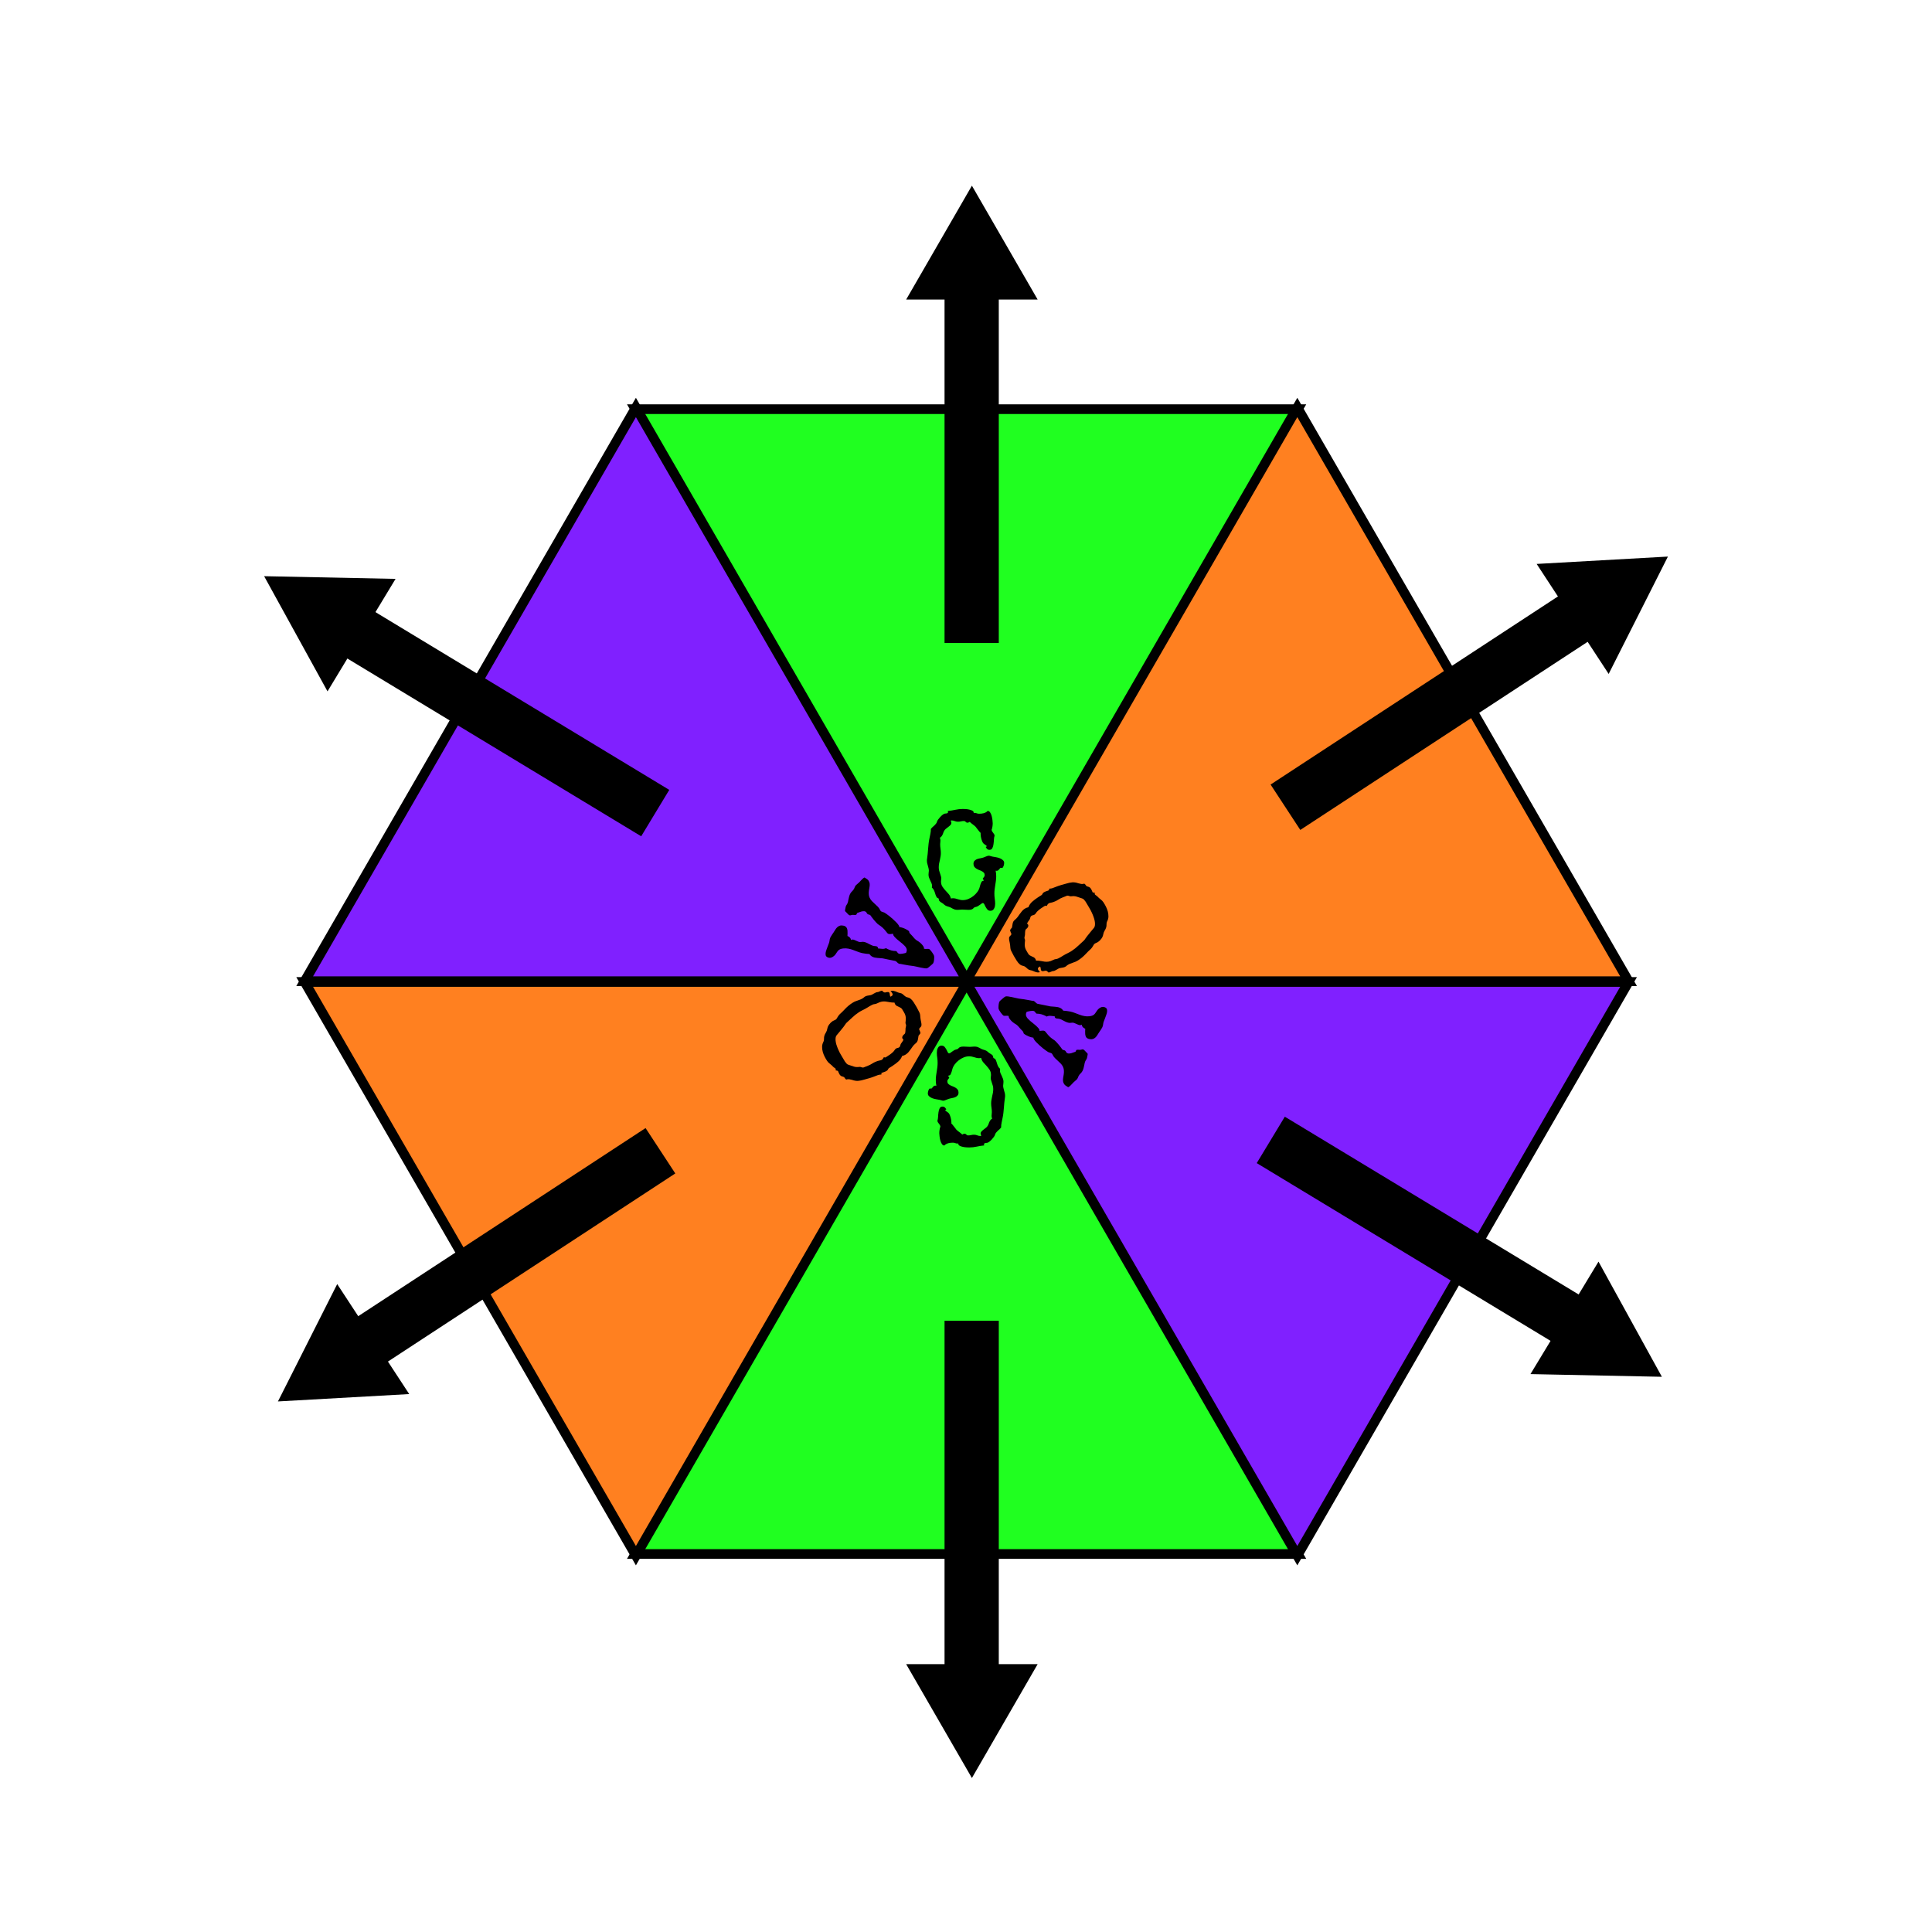 <?xml version="1.0" encoding="UTF-8" standalone="no"?>
<!-- Created with Inkscape (http://www.inkscape.org/) -->

<svg
   width="100mm"
   height="100mm"
   viewBox="0 0 100 100"
   version="1.1"
   id="svg5"
   sodipodi:docname="Diagram.svg"
   inkscape:version="1.1 (c68e22c387, 2021-05-23)"
   xmlns:inkscape="http://www.inkscape.org/namespaces/inkscape"
   xmlns:sodipodi="http://sodipodi.sourceforge.net/DTD/sodipodi-0.dtd"
   xmlns="http://www.w3.org/2000/svg"
   xmlns:svg="http://www.w3.org/2000/svg">
  <sodipodi:namedview
     id="namedview7"
     pagecolor="#505050"
     bordercolor="#eeeeee"
     borderopacity="1"
     inkscape:pageshadow="0"
     inkscape:pageopacity="0"
     inkscape:pagecheckerboard="0"
     inkscape:document-units="mm"
     showgrid="false"
     inkscape:zoom="2.1215982"
     inkscape:cx="216.11067"
     inkscape:cy="240.62049"
     inkscape:window-width="1920"
     inkscape:window-height="1027"
     inkscape:window-x="-8"
     inkscape:window-y="-8"
     inkscape:window-maximized="1"
     inkscape:current-layer="layer1" />
  <defs
     id="defs2">
    <marker
       style="overflow:visible;"
       id="Arrow2Send"
       refX="0.0"
       refY="0.0"
       orient="auto"
       inkscape:stockid="Arrow2Send"
       inkscape:isstock="true">
      <path
         transform="scale(0.3) rotate(180) translate(-2.3,0)"
         d="M 8.719,4.034 L -2.207,0.016 L 8.719,-4.002 C 6.973,-1.63 6.983,1.616 8.719,4.034 z "
         style="fill-rule:evenodd;fill:context-stroke;stroke-width:0.625;stroke-linejoin:round;"
         id="path1860" />
    </marker>
    <marker
       style="overflow:visible"
       id="Arrow1Sstart"
       refX="0.0"
       refY="0.0"
       orient="auto"
       inkscape:stockid="Arrow1Sstart"
       inkscape:isstock="true">
      <path
         transform="scale(0.2) translate(6,0)"
         style="fill-rule:evenodd;fill:context-stroke;stroke:context-stroke;stroke-width:1.0pt"
         d="M 0.0,0.0 L 5.0,-5.0 L -12.5,0.0 L 5.0,5.0 L 0.0,0.0 z "
         id="path1839" />
    </marker>
  </defs>
  <g
     inkscape:label="Layer 1"
     inkscape:groupmode="layer"
     id="layer1">
    <path
       id="path846"
       style="fill:#20ff20;stroke:#000000;stroke-width:1.89"
       inkscape:transform-center-y="4.9413903"
       transform="matrix(0.265,0,0,0.265,29.894,8.466)"
       d="M 75.99,160.027 11.294,47.97 l 129.392,-3e-6 z" />
    <path
       id="path1440"
       style="fill:#20ff20;stroke:#000000;stroke-width:1.89"
       inkscape:transform-center-y="-4.9413908"
       transform="matrix(0.265,0,0,-0.265,29.894,93.146)"
       d="M 75.99,160.027 11.294,47.97 l 129.392,-3e-6 z" />
    <path
       id="path1730"
       style="fill:#8020ff;stroke:#000000;stroke-width:1.89"
       inkscape:transform-center-y="4.9413903"
       transform="matrix(0.265,0,0,0.265,47.012,38.114)"
       d="M 75.99,160.027 11.294,47.97 l 129.392,-3e-6 z" />
    <path
       id="path1770"
       style="fill:#ff8020;stroke:#000000;stroke-width:1.89"
       inkscape:transform-center-y="-4.9413906"
       transform="matrix(0.265,0,0,-0.265,47.012,63.498)"
       d="M 75.99,160.027 11.294,47.97 l 129.392,-3e-6 z" />
    <path
       id="path1768"
       style="fill:#8020ff;stroke:#000000;stroke-width:1.89"
       inkscape:transform-center-y="-4.9413906"
       transform="matrix(0.265,0,0,-0.265,12.777,63.498)"
       d="M 75.99,160.027 11.294,47.97 l 129.392,-3e-6 z" />
    <path
       id="path1790"
       style="fill:#ff8020;stroke:#000000;stroke-width:1.89"
       inkscape:transform-center-y="4.9413906"
       transform="matrix(0.265,0,0,0.265,12.777,38.114)"
       d="M 75.99,160.027 11.294,47.97 l 129.392,-3e-6 z" />
    <g
       aria-label="G"
       id="text2690"
       style="font-size:7.397px;line-height:1.25;font-family:'Special Elite';-inkscape-font-specification:'Special Elite';stroke-width:0.185">
      <path
         d="m 51.974,44.68 q 0,0.022 -0.007,0.065 -0.007,0.04 -0.022,0.079 -0.014,0.04 -0.036,0.072 -0.022,0.029 -0.051,0.029 -0.014,0 -0.025,-0.004 -0.011,-0.004 -0.025,-0.004 -0.025,0 -0.047,0.025 -0.018,0.022 -0.043,0.054 -0.022,0.029 -0.054,0.054 -0.029,0.022 -0.076,0.022 -0.018,0 -0.054,-0.007 0.014,0.072 0.022,0.144 0.007,0.072 0.007,0.144 0,0.116 -0.014,0.228 -0.014,0.108 -0.033,0.22 -0.018,0.112 -0.033,0.224 -0.014,0.112 -0.014,0.224 0,0.134 0.018,0.264 0.022,0.13 0.022,0.264 0,0.058 -0.011,0.123 -0.011,0.061 -0.04,0.116 -0.025,0.054 -0.072,0.09 -0.047,0.036 -0.116,0.036 -0.101,0 -0.159,-0.061 -0.054,-0.065 -0.094,-0.137 -0.036,-0.076 -0.069,-0.137 -0.029,-0.065 -0.079,-0.065 -0.025,0 -0.065,0.029 -0.036,0.025 -0.083,0.061 -0.047,0.036 -0.105,0.069 -0.054,0.033 -0.112,0.043 -0.069,0.014 -0.094,0.04 -0.025,0.025 -0.051,0.051 -0.025,0.022 -0.076,0.04 -0.047,0.018 -0.166,0.018 -0.079,0 -0.159,-0.007 -0.076,-0.007 -0.155,-0.007 -0.058,0 -0.116,0.007 -0.054,0.007 -0.112,0.007 -0.09,0 -0.148,-0.014 -0.058,-0.018 -0.105,-0.043 -0.043,-0.025 -0.094,-0.051 -0.047,-0.029 -0.123,-0.051 -0.058,-0.018 -0.094,-0.029 -0.036,-0.014 -0.065,-0.029 -0.029,-0.018 -0.058,-0.04 -0.029,-0.025 -0.076,-0.065 -0.029,-0.022 -0.065,-0.043 -0.036,-0.022 -0.069,-0.043 -0.033,-0.025 -0.058,-0.054 -0.022,-0.029 -0.025,-0.072 -0.004,-0.033 -0.011,-0.047 -0.007,-0.014 -0.022,-0.022 -0.011,-0.007 -0.029,-0.011 -0.014,-0.007 -0.04,-0.022 -0.043,-0.065 -0.065,-0.134 -0.022,-0.069 -0.043,-0.134 -0.022,-0.069 -0.054,-0.13 -0.033,-0.065 -0.098,-0.119 0.011,-0.036 0.011,-0.079 0,-0.076 -0.029,-0.144 -0.029,-0.072 -0.065,-0.141 -0.033,-0.072 -0.061,-0.144 -0.029,-0.076 -0.029,-0.159 0,-0.051 0.007,-0.101 0.011,-0.051 0.011,-0.101 0,-0.069 -0.018,-0.134 -0.014,-0.065 -0.033,-0.126 -0.018,-0.065 -0.036,-0.13 -0.014,-0.065 -0.014,-0.134 0,-0.022 0,-0.043 0.004,-0.025 0.007,-0.047 0.022,-0.13 0.033,-0.264 0.011,-0.134 0.022,-0.264 0.011,-0.134 0.025,-0.264 0.014,-0.134 0.043,-0.264 0.029,-0.126 0.051,-0.249 0.025,-0.123 0.025,-0.249 0.029,-0.04 0.076,-0.083 0.051,-0.043 0.098,-0.087 0.051,-0.047 0.087,-0.094 0.04,-0.051 0.051,-0.098 0.011,-0.047 0.058,-0.116 0.051,-0.069 0.112,-0.137 0.065,-0.069 0.13,-0.119 0.069,-0.051 0.116,-0.058 0.022,-0.004 0.047,-0.004 0.029,0 0.051,-0.007 0.025,-0.007 0.043,-0.022 0.018,-0.014 0.018,-0.047 0,-0.025 -0.011,-0.054 0.195,-0.018 0.386,-0.061 0.191,-0.043 0.386,-0.043 0.043,0 0.137,0.004 0.094,0.004 0.188,0.025 0.098,0.018 0.17,0.058 0.072,0.036 0.072,0.101 v 0.018 q 0.011,-0.004 0.022,-0.004 0.014,0 0.025,0 0.058,0 0.112,0.022 0.054,0.022 0.112,0.022 0.058,0 0.119,-0.004 0.065,-0.007 0.126,-0.022 0.065,-0.018 0.116,-0.047 0.054,-0.029 0.09,-0.072 0.079,0 0.13,0.079 0.051,0.076 0.079,0.181 0.029,0.105 0.04,0.213 0.014,0.105 0.014,0.163 0,0.087 -0.014,0.173 -0.011,0.087 -0.043,0.17 0.007,0.047 0.029,0.083 0.025,0.036 0.051,0.072 0.029,0.033 0.051,0.072 0.022,0.036 0.022,0.083 -0.025,0.065 -0.033,0.188 -0.004,0.119 -0.022,0.242 -0.014,0.119 -0.061,0.209 -0.043,0.087 -0.148,0.087 -0.072,0 -0.123,-0.047 -0.051,-0.051 -0.076,-0.112 l 0.007,0.004 q 0.047,0 0.047,-0.043 0,-0.011 -0.025,-0.029 -0.022,-0.018 -0.051,-0.036 -0.029,-0.022 -0.058,-0.04 -0.029,-0.022 -0.043,-0.04 -0.029,-0.036 -0.054,-0.094 -0.025,-0.058 -0.043,-0.123 -0.018,-0.069 -0.029,-0.134 -0.011,-0.069 -0.011,-0.126 0,-0.018 0,-0.033 0,-0.014 0.004,-0.029 l -0.004,0.004 q -0.011,-0.004 -0.047,-0.047 -0.033,-0.043 -0.076,-0.094 -0.04,-0.054 -0.079,-0.101 -0.036,-0.051 -0.051,-0.069 -0.072,-0.072 -0.155,-0.13 -0.083,-0.058 -0.155,-0.13 -0.029,0.018 -0.061,0.033 -0.029,0.011 -0.061,0.011 -0.029,0 -0.047,-0.011 -0.018,-0.014 -0.036,-0.029 -0.018,-0.018 -0.04,-0.033 -0.022,-0.014 -0.058,-0.014 -0.079,0 -0.155,0.018 -0.072,0.018 -0.152,0.018 -0.083,0 -0.166,-0.033 -0.079,-0.033 -0.166,-0.033 -0.007,0 -0.022,0.004 -0.011,0.004 -0.018,0.007 0.004,0.033 0.018,0.061 0.014,0.029 0.014,0.061 0,0.051 -0.043,0.098 -0.04,0.047 -0.098,0.09 -0.054,0.043 -0.112,0.087 -0.054,0.04 -0.083,0.076 -0.04,0.051 -0.065,0.108 -0.022,0.058 -0.043,0.116 -0.022,0.054 -0.058,0.105 -0.033,0.051 -0.094,0.083 0.029,0.076 0.029,0.144 0,0.051 -0.007,0.098 -0.007,0.043 -0.007,0.094 0,0.116 0.018,0.231 0.018,0.112 0.018,0.228 0,0.094 -0.018,0.188 -0.014,0.09 -0.036,0.184 -0.022,0.09 -0.04,0.184 -0.014,0.09 -0.014,0.184 0,0.083 0.018,0.159 0.022,0.076 0.047,0.148 0.025,0.072 0.043,0.137 0.022,0.065 0.022,0.123 0,0.04 -0.007,0.079 -0.007,0.04 -0.007,0.079 0,0.155 0.069,0.264 0.069,0.105 0.155,0.199 0.09,0.094 0.173,0.191 0.083,0.094 0.112,0.228 0.054,-0.011 0.105,-0.011 0.065,0 0.13,0.014 0.065,0.014 0.126,0.036 0.061,0.018 0.126,0.033 0.065,0.014 0.13,0.014 0.137,0 0.278,-0.054 0.144,-0.058 0.264,-0.152 0.123,-0.094 0.213,-0.217 0.09,-0.123 0.123,-0.256 0.029,-0.13 0.083,-0.246 0.022,-0.043 0.043,-0.054 0.022,-0.011 0.04,-0.014 0.018,-0.004 0.029,-0.007 0.011,-0.004 0.011,-0.025 0,-0.022 -0.025,-0.04 -0.022,-0.018 -0.022,-0.047 0,-0.011 0.014,-0.025 0.014,-0.018 0.033,-0.04 0.022,-0.022 0.036,-0.051 0.014,-0.033 0.014,-0.069 0,-0.076 -0.043,-0.123 -0.043,-0.047 -0.108,-0.079 -0.065,-0.036 -0.141,-0.061 -0.072,-0.029 -0.137,-0.069 -0.065,-0.04 -0.108,-0.098 -0.043,-0.061 -0.043,-0.159 0,-0.079 0.04,-0.13 0.043,-0.054 0.105,-0.087 0.065,-0.033 0.137,-0.047 0.072,-0.018 0.137,-0.029 0.043,-0.007 0.094,-0.025 0.051,-0.022 0.101,-0.04 0.051,-0.022 0.094,-0.036 0.047,-0.018 0.083,-0.018 0.051,0 0.101,0.022 0.051,0.018 0.101,0.025 0.069,0.011 0.17,0.029 0.105,0.018 0.199,0.054 0.094,0.036 0.159,0.098 0.069,0.058 0.069,0.155 z"
         id="path15764" />
    </g>
    <g
       aria-label="G"
       transform="scale(-1)"
       id="text3170"
       style="font-size:7.397px;line-height:1.25;font-family:'Special Elite';-inkscape-font-specification:'Special Elite';stroke-width:0.185">
      <path
         d="m -48.026,-56.584 q 0,0.022 -0.007,0.065 -0.007,0.04 -0.022,0.079 -0.014,0.04 -0.036,0.072 -0.022,0.029 -0.051,0.029 -0.014,0 -0.025,-0.004 -0.011,-0.004 -0.025,-0.004 -0.025,0 -0.047,0.025 -0.018,0.022 -0.043,0.054 -0.022,0.029 -0.054,0.054 -0.029,0.022 -0.076,0.022 -0.018,0 -0.054,-0.007 0.014,0.072 0.022,0.144 0.007,0.072 0.007,0.144 0,0.116 -0.014,0.228 -0.014,0.108 -0.033,0.22 -0.018,0.112 -0.033,0.224 -0.014,0.112 -0.014,0.224 0,0.134 0.018,0.264 0.022,0.13 0.022,0.264 0,0.058 -0.011,0.123 -0.011,0.061 -0.04,0.116 -0.025,0.054 -0.072,0.09 -0.047,0.036 -0.116,0.036 -0.101,0 -0.159,-0.061 -0.054,-0.065 -0.094,-0.137 -0.036,-0.076 -0.069,-0.137 -0.029,-0.065 -0.079,-0.065 -0.025,0 -0.065,0.029 -0.036,0.025 -0.083,0.061 -0.047,0.036 -0.105,0.069 -0.054,0.033 -0.112,0.043 -0.069,0.014 -0.094,0.04 -0.025,0.025 -0.051,0.051 -0.025,0.022 -0.076,0.04 -0.047,0.018 -0.166,0.018 -0.079,0 -0.159,-0.007 -0.076,-0.007 -0.155,-0.007 -0.058,0 -0.116,0.007 -0.054,0.007 -0.112,0.007 -0.09,0 -0.148,-0.014 -0.058,-0.018 -0.105,-0.043 -0.043,-0.025 -0.094,-0.051 -0.047,-0.029 -0.123,-0.051 -0.058,-0.018 -0.094,-0.029 -0.036,-0.014 -0.065,-0.029 -0.029,-0.018 -0.058,-0.04 -0.029,-0.025 -0.076,-0.065 -0.029,-0.022 -0.065,-0.043 -0.036,-0.022 -0.069,-0.043 -0.033,-0.025 -0.058,-0.054 -0.022,-0.029 -0.025,-0.072 -0.004,-0.033 -0.011,-0.047 -0.007,-0.014 -0.022,-0.022 -0.011,-0.007 -0.029,-0.011 -0.014,-0.007 -0.04,-0.022 -0.043,-0.065 -0.065,-0.134 -0.022,-0.069 -0.043,-0.134 -0.022,-0.069 -0.054,-0.13 -0.033,-0.065 -0.098,-0.119 0.011,-0.036 0.011,-0.079 0,-0.076 -0.029,-0.144 -0.029,-0.072 -0.065,-0.141 -0.033,-0.072 -0.061,-0.144 -0.029,-0.076 -0.029,-0.159 0,-0.051 0.007,-0.101 0.011,-0.051 0.011,-0.101 0,-0.069 -0.018,-0.134 -0.014,-0.065 -0.033,-0.126 -0.018,-0.065 -0.036,-0.13 -0.014,-0.065 -0.014,-0.134 0,-0.022 0,-0.043 0.004,-0.025 0.007,-0.047 0.022,-0.13 0.033,-0.264 0.011,-0.134 0.022,-0.264 0.011,-0.134 0.025,-0.264 0.014,-0.134 0.043,-0.264 0.029,-0.126 0.051,-0.249 0.025,-0.123 0.025,-0.249 0.029,-0.04 0.076,-0.083 0.051,-0.043 0.098,-0.087 0.051,-0.047 0.087,-0.094 0.04,-0.051 0.051,-0.098 0.011,-0.047 0.058,-0.116 0.051,-0.069 0.112,-0.137 0.065,-0.069 0.13,-0.119 0.069,-0.051 0.116,-0.058 0.022,-0.004 0.047,-0.004 0.029,0 0.051,-0.007 0.025,-0.007 0.043,-0.022 0.018,-0.014 0.018,-0.047 0,-0.025 -0.011,-0.054 0.195,-0.018 0.386,-0.061 0.191,-0.043 0.386,-0.043 0.043,0 0.137,0.004 0.094,0.004 0.188,0.025 0.098,0.018 0.17,0.058 0.072,0.036 0.072,0.101 v 0.018 q 0.011,-0.004 0.022,-0.004 0.014,0 0.025,0 0.058,0 0.112,0.022 0.054,0.022 0.112,0.022 0.058,0 0.119,-0.004 0.065,-0.007 0.126,-0.022 0.065,-0.018 0.116,-0.047 0.054,-0.029 0.09,-0.072 0.079,0 0.13,0.079 0.051,0.076 0.079,0.181 0.029,0.105 0.04,0.213 0.014,0.105 0.014,0.163 0,0.087 -0.014,0.173 -0.011,0.087 -0.043,0.17 0.007,0.047 0.029,0.083 0.025,0.036 0.051,0.072 0.029,0.033 0.051,0.072 0.022,0.036 0.022,0.083 -0.025,0.065 -0.033,0.188 -0.004,0.119 -0.022,0.242 -0.014,0.119 -0.061,0.209 -0.043,0.087 -0.148,0.087 -0.072,0 -0.123,-0.047 -0.051,-0.051 -0.076,-0.112 l 0.007,0.004 q 0.047,0 0.047,-0.043 0,-0.011 -0.025,-0.029 -0.022,-0.018 -0.051,-0.036 -0.029,-0.022 -0.058,-0.04 -0.029,-0.022 -0.043,-0.04 -0.029,-0.036 -0.054,-0.094 -0.025,-0.058 -0.043,-0.123 -0.018,-0.069 -0.029,-0.134 -0.011,-0.069 -0.011,-0.126 0,-0.018 0,-0.033 0,-0.014 0.004,-0.029 l -0.004,0.004 q -0.011,-0.004 -0.047,-0.047 -0.033,-0.043 -0.076,-0.094 -0.04,-0.054 -0.079,-0.101 -0.036,-0.051 -0.051,-0.069 -0.072,-0.072 -0.155,-0.13 -0.083,-0.058 -0.155,-0.13 -0.029,0.018 -0.061,0.033 -0.029,0.011 -0.061,0.011 -0.029,0 -0.047,-0.011 -0.018,-0.014 -0.036,-0.029 -0.018,-0.018 -0.04,-0.033 -0.022,-0.014 -0.058,-0.014 -0.079,0 -0.155,0.018 -0.072,0.018 -0.152,0.018 -0.083,0 -0.166,-0.033 -0.079,-0.033 -0.166,-0.033 -0.007,0 -0.022,0.004 -0.011,0.004 -0.018,0.007 0.004,0.033 0.018,0.061 0.014,0.029 0.014,0.061 0,0.051 -0.043,0.098 -0.04,0.047 -0.098,0.09 -0.054,0.043 -0.112,0.087 -0.054,0.04 -0.083,0.076 -0.04,0.051 -0.065,0.108 -0.022,0.058 -0.043,0.116 -0.022,0.054 -0.058,0.105 -0.033,0.051 -0.094,0.083 0.029,0.076 0.029,0.144 0,0.051 -0.007,0.098 -0.007,0.043 -0.007,0.094 0,0.116 0.018,0.231 0.018,0.112 0.018,0.228 0,0.094 -0.018,0.188 -0.014,0.09 -0.036,0.184 -0.022,0.09 -0.04,0.184 -0.014,0.09 -0.014,0.184 0,0.083 0.018,0.159 0.022,0.076 0.047,0.148 0.025,0.072 0.043,0.137 0.022,0.065 0.022,0.123 0,0.04 -0.007,0.079 -0.007,0.04 -0.007,0.079 0,0.155 0.069,0.264 0.069,0.105 0.155,0.199 0.09,0.094 0.173,0.191 0.083,0.094 0.112,0.228 0.054,-0.011 0.105,-0.011 0.065,0 0.13,0.014 0.065,0.014 0.126,0.036 0.061,0.018 0.126,0.033 0.065,0.014 0.13,0.014 0.137,0 0.278,-0.054 0.144,-0.058 0.264,-0.152 0.123,-0.094 0.213,-0.217 0.09,-0.123 0.123,-0.256 0.029,-0.13 0.083,-0.246 0.022,-0.043 0.043,-0.054 0.022,-0.011 0.04,-0.014 0.018,-0.004 0.029,-0.007 0.011,-0.004 0.011,-0.025 0,-0.022 -0.025,-0.04 -0.022,-0.018 -0.022,-0.047 0,-0.011 0.014,-0.025 0.014,-0.018 0.033,-0.04 0.022,-0.022 0.036,-0.051 0.014,-0.033 0.014,-0.069 0,-0.076 -0.043,-0.123 -0.043,-0.047 -0.108,-0.079 -0.065,-0.036 -0.141,-0.061 -0.072,-0.029 -0.137,-0.069 -0.065,-0.04 -0.108,-0.098 -0.043,-0.061 -0.043,-0.159 0,-0.079 0.04,-0.13 0.043,-0.054 0.105,-0.087 0.065,-0.033 0.137,-0.047 0.072,-0.018 0.137,-0.029 0.043,-0.007 0.094,-0.025 0.051,-0.022 0.101,-0.04 0.051,-0.022 0.094,-0.036 0.047,-0.018 0.083,-0.018 0.051,0 0.101,0.022 0.051,0.018 0.101,0.025 0.069,0.011 0.17,0.029 0.105,0.018 0.199,0.054 0.094,0.036 0.159,0.098 0.069,0.058 0.069,0.155 z"
         id="path15761" />
    </g>
    <g
       id="text4186"
       style="font-size:10.583px;line-height:1.25;font-family:'Special Elite';-inkscape-font-specification:'Special Elite';stroke-width:0.265" />
    <g
       aria-label="V"
       transform="rotate(-62.646)"
       id="text5224"
       style="font-size:7.397px;line-height:1.25;font-family:'Special Elite';-inkscape-font-specification:'Special Elite';stroke-width:0.185">
      <path
         d="m -19.786,60.669 q 0,0.13 -0.043,0.206 -0.04,0.072 -0.108,0.119 -0.065,0.043 -0.152,0.072 -0.087,0.025 -0.177,0.058 -0.087,0.029 -0.173,0.079 -0.087,0.047 -0.155,0.134 -0.061,0.079 -0.094,0.177 -0.033,0.094 -0.058,0.195 -0.025,0.101 -0.058,0.202 -0.029,0.098 -0.094,0.184 -0.018,0.025 -0.033,0.051 -0.011,0.022 -0.011,0.054 0,0.043 0.011,0.087 0.011,0.04 0.011,0.079 0,0.036 -0.014,0.126 -0.011,0.087 -0.033,0.199 -0.022,0.108 -0.054,0.228 -0.029,0.119 -0.065,0.22 -0.033,0.101 -0.072,0.17 -0.036,0.069 -0.072,0.079 0.058,0.163 0.058,0.354 0,0.116 -0.011,0.159 -0.007,0.04 -0.025,0.054 -0.014,0.014 -0.036,0.029 -0.018,0.014 -0.036,0.072 -0.043,0.137 -0.101,0.271 -0.054,0.134 -0.054,0.278 0,0.036 -0.018,0.108 -0.014,0.069 -0.043,0.141 -0.029,0.072 -0.065,0.126 -0.036,0.054 -0.079,0.054 0.004,0.036 0.018,0.069 0.018,0.033 0.036,0.065 0.022,0.029 0.036,0.065 0.018,0.033 0.018,0.069 0,0.011 -0.022,0.065 -0.018,0.054 -0.051,0.119 -0.033,0.065 -0.072,0.126 -0.04,0.061 -0.083,0.087 -0.029,0.018 -0.072,0.036 -0.04,0.022 -0.083,0.036 -0.043,0.018 -0.09,0.029 -0.043,0.011 -0.079,0.011 -0.018,0 -0.076,-0.022 -0.054,-0.018 -0.119,-0.047 -0.061,-0.025 -0.119,-0.051 -0.054,-0.029 -0.065,-0.04 -0.029,-0.029 -0.061,-0.116 -0.029,-0.09 -0.061,-0.195 -0.029,-0.108 -0.054,-0.206 -0.025,-0.101 -0.043,-0.152 -0.047,-0.126 -0.09,-0.249 -0.043,-0.126 -0.079,-0.253 -0.018,-0.058 -0.033,-0.112 -0.014,-0.058 -0.04,-0.108 v -0.022 q 0,-0.054 0.018,-0.101 0.022,-0.051 0.022,-0.105 0,-0.036 -0.018,-0.079 -0.043,-0.137 -0.079,-0.275 -0.036,-0.137 -0.076,-0.275 -0.018,-0.065 -0.051,-0.134 -0.029,-0.069 -0.058,-0.137 -0.029,-0.072 -0.051,-0.141 -0.018,-0.072 -0.018,-0.137 0,-0.105 0.054,-0.191 -0.033,-0.087 -0.069,-0.17 -0.033,-0.087 -0.058,-0.177 -0.036,-0.134 -0.047,-0.26 -0.011,-0.126 -0.029,-0.249 -0.014,-0.123 -0.051,-0.242 -0.033,-0.123 -0.116,-0.246 -0.058,-0.083 -0.105,-0.119 -0.047,-0.04 -0.098,-0.054 -0.051,-0.018 -0.112,-0.022 -0.061,-0.004 -0.148,-0.018 -0.119,-0.022 -0.217,-0.098 -0.098,-0.076 -0.098,-0.209 0,-0.069 0.043,-0.112 0.047,-0.043 0.119,-0.069 0.072,-0.025 0.163,-0.036 0.09,-0.014 0.177,-0.022 0.087,-0.011 0.163,-0.018 0.076,-0.007 0.119,-0.025 0.054,-0.018 0.105,-0.033 0.054,-0.014 0.116,-0.014 0.076,0 0.148,0.011 0.072,0.011 0.148,0.018 0.087,0.007 0.166,0.014 0.083,0.007 0.152,0.033 0.072,0.025 0.126,0.079 0.054,0.051 0.083,0.148 0.018,0.054 0.018,0.101 0,0.076 -0.043,0.13 -0.04,0.051 -0.101,0.09 -0.058,0.036 -0.126,0.069 -0.069,0.029 -0.123,0.058 l 0.004,0.033 q 0,0.065 -0.022,0.126 -0.022,0.061 -0.083,0.098 0.061,0.04 0.076,0.105 0.014,0.061 0.014,0.134 0.004,0.072 0.011,0.148 0.007,0.072 0.054,0.13 0.061,0.076 0.076,0.159 0.018,0.083 0.018,0.173 v 0.134 q 0,0.061 0.004,0.123 0.007,0.058 0.029,0.116 0.011,0.033 0.025,0.065 0.014,0.029 0.014,0.065 0,0.033 -0.018,0.054 -0.018,0.022 -0.047,0.036 0.04,0.094 0.079,0.199 0.04,0.101 0.126,0.163 -0.004,0.018 -0.004,0.04 0,0.022 0,0.04 0,0.051 0.007,0.108 0.007,0.058 0.018,0.116 0.014,0.058 0.033,0.112 0.018,0.054 0.043,0.098 l 0.007,0.004 v 0.018 q 0,0.047 -0.029,0.087 -0.025,0.036 -0.025,0.083 0,0.036 0.022,0.083 0.025,0.043 0.058,0.09 0.033,0.043 0.069,0.087 0.036,0.04 0.058,0.065 h 0.022 q 0.079,0 0.134,-0.033 0.054,-0.036 0.087,-0.09 0.036,-0.054 0.054,-0.123 0.022,-0.069 0.04,-0.137 0.011,-0.036 0.029,-0.141 0.018,-0.105 0.047,-0.217 0.029,-0.112 0.065,-0.199 0.04,-0.09 0.083,-0.09 h 0.007 q -0.007,-0.033 -0.025,-0.061 -0.018,-0.029 -0.04,-0.058 -0.018,-0.033 -0.033,-0.061 -0.014,-0.029 -0.014,-0.061 0,-0.029 0.007,-0.054 0.011,-0.029 0.025,-0.054 0.043,-0.094 0.069,-0.159 0.029,-0.069 0.043,-0.13 0.018,-0.065 0.029,-0.134 0.011,-0.072 0.022,-0.173 0.004,-0.029 0.033,-0.108 0.029,-0.083 0.065,-0.17 0.04,-0.09 0.076,-0.166 0.036,-0.079 0.054,-0.105 v 0.004 q 0.004,-0.018 0.004,-0.029 0.004,-0.014 0.004,-0.033 0,-0.022 -0.011,-0.043 -0.007,-0.022 -0.007,-0.043 0,-0.051 0.033,-0.087 0.033,-0.04 0.033,-0.09 0,-0.051 -0.029,-0.098 -0.029,-0.051 -0.069,-0.094 -0.04,-0.043 -0.087,-0.083 -0.043,-0.04 -0.076,-0.072 h -0.105 q -0.04,-0.047 -0.061,-0.101 -0.018,-0.058 -0.058,-0.105 -0.022,-0.022 -0.043,-0.047 -0.022,-0.025 -0.022,-0.058 0,-0.04 0.018,-0.09 0.022,-0.051 0.033,-0.09 0.014,-0.061 0.025,-0.087 0.014,-0.029 0.033,-0.04 0.022,-0.014 0.051,-0.018 0.033,-0.007 0.087,-0.025 0.058,-0.022 0.116,-0.022 0.033,0 0.061,0.004 0.033,0.004 0.061,0.004 0.04,0 0.098,-0.014 0.058,-0.018 0.123,-0.036 0.069,-0.022 0.144,-0.036 0.076,-0.018 0.152,-0.018 0.087,0 0.166,0.029 0.079,0.029 0.166,0.029 0.029,0 0.058,-0.004 0.033,-0.004 0.061,-0.004 0.051,0 0.094,0.014 0.047,0.014 0.09,0.036 0.054,0.025 0.112,0.043 0.058,0.014 0.116,0.033 0.061,0.014 0.119,0.036 0.058,0.022 0.108,0.054 v 0.061 z"
         id="path15757" />
    </g>
    <g
       aria-label="V"
       transform="rotate(117.354)"
       id="text6326"
       style="font-size:7.397px;line-height:1.25;font-family:'Special Elite';-inkscape-font-specification:'Special Elite';stroke-width:0.185">
      <path
         d="m 24.571,-74.908 q 0,0.13 -0.043,0.206 -0.04,0.072 -0.108,0.119 -0.065,0.043 -0.152,0.072 -0.087,0.025 -0.177,0.058 -0.087,0.029 -0.173,0.079 -0.087,0.047 -0.155,0.134 -0.061,0.079 -0.094,0.177 -0.033,0.094 -0.058,0.195 -0.025,0.101 -0.058,0.202 -0.029,0.098 -0.094,0.184 -0.018,0.025 -0.033,0.051 -0.011,0.022 -0.011,0.054 0,0.043 0.011,0.087 0.011,0.04 0.011,0.079 0,0.036 -0.014,0.126 -0.011,0.087 -0.033,0.199 -0.022,0.108 -0.054,0.228 -0.029,0.119 -0.065,0.22 -0.033,0.101 -0.072,0.17 -0.036,0.069 -0.072,0.079 0.058,0.163 0.058,0.354 0,0.116 -0.011,0.159 -0.007,0.04 -0.025,0.054 -0.014,0.014 -0.036,0.029 -0.018,0.014 -0.036,0.072 -0.043,0.137 -0.101,0.271 -0.054,0.134 -0.054,0.278 0,0.036 -0.018,0.108 -0.014,0.069 -0.043,0.141 -0.029,0.072 -0.065,0.126 -0.036,0.054 -0.079,0.054 0.004,0.036 0.018,0.069 0.018,0.033 0.036,0.065 0.022,0.029 0.036,0.065 0.018,0.033 0.018,0.069 0,0.011 -0.022,0.065 -0.018,0.054 -0.051,0.119 -0.033,0.065 -0.072,0.126 -0.04,0.061 -0.083,0.087 -0.029,0.018 -0.072,0.036 -0.04,0.022 -0.083,0.036 -0.043,0.018 -0.09,0.029 -0.043,0.011 -0.079,0.011 -0.018,0 -0.076,-0.022 -0.054,-0.018 -0.119,-0.047 -0.061,-0.025 -0.119,-0.051 -0.054,-0.029 -0.065,-0.04 -0.029,-0.029 -0.061,-0.116 -0.029,-0.09 -0.061,-0.195 -0.029,-0.108 -0.054,-0.206 -0.025,-0.101 -0.043,-0.152 -0.047,-0.126 -0.09,-0.249 -0.043,-0.126 -0.079,-0.253 -0.018,-0.058 -0.033,-0.112 -0.014,-0.058 -0.04,-0.108 v -0.022 q 0,-0.054 0.018,-0.101 0.022,-0.051 0.022,-0.105 0,-0.036 -0.018,-0.079 -0.043,-0.137 -0.079,-0.275 -0.036,-0.137 -0.076,-0.275 -0.018,-0.065 -0.051,-0.134 -0.029,-0.069 -0.058,-0.137 -0.029,-0.072 -0.051,-0.141 -0.018,-0.072 -0.018,-0.137 0,-0.105 0.054,-0.191 -0.033,-0.087 -0.069,-0.17 -0.033,-0.087 -0.058,-0.177 -0.036,-0.134 -0.047,-0.26 -0.011,-0.126 -0.029,-0.249 -0.014,-0.123 -0.051,-0.242 -0.033,-0.123 -0.116,-0.246 -0.058,-0.083 -0.105,-0.119 -0.047,-0.04 -0.098,-0.054 -0.051,-0.018 -0.112,-0.022 -0.061,-0.004 -0.148,-0.018 -0.119,-0.022 -0.217,-0.098 -0.098,-0.076 -0.098,-0.209 0,-0.069 0.043,-0.112 0.047,-0.043 0.119,-0.069 0.072,-0.025 0.163,-0.036 0.09,-0.014 0.177,-0.022 0.087,-0.011 0.163,-0.018 0.076,-0.007 0.119,-0.025 0.054,-0.018 0.105,-0.033 0.054,-0.014 0.116,-0.014 0.076,0 0.148,0.011 0.072,0.011 0.148,0.018 0.087,0.007 0.166,0.014 0.083,0.007 0.152,0.033 0.072,0.025 0.126,0.079 0.054,0.051 0.083,0.148 0.018,0.054 0.018,0.101 0,0.076 -0.043,0.13 -0.04,0.051 -0.101,0.09 -0.058,0.036 -0.126,0.069 -0.069,0.029 -0.123,0.058 l 0.004,0.033 q 0,0.065 -0.022,0.126 -0.022,0.061 -0.083,0.098 0.061,0.04 0.076,0.105 0.014,0.061 0.014,0.134 0.004,0.072 0.011,0.148 0.007,0.072 0.054,0.13 0.061,0.076 0.076,0.159 0.018,0.083 0.018,0.173 v 0.134 q 0,0.061 0.004,0.123 0.007,0.058 0.029,0.116 0.011,0.033 0.025,0.065 0.014,0.029 0.014,0.065 0,0.033 -0.018,0.054 -0.018,0.022 -0.047,0.036 0.04,0.094 0.079,0.199 0.04,0.101 0.126,0.163 -0.004,0.018 -0.004,0.04 0,0.022 0,0.04 0,0.051 0.007,0.108 0.007,0.058 0.018,0.116 0.014,0.058 0.033,0.112 0.018,0.054 0.043,0.098 l 0.007,0.004 v 0.018 q 0,0.047 -0.029,0.087 -0.025,0.036 -0.025,0.083 0,0.036 0.022,0.083 0.025,0.043 0.058,0.09 0.033,0.043 0.069,0.087 0.036,0.04 0.058,0.065 h 0.022 q 0.079,0 0.134,-0.033 0.054,-0.036 0.087,-0.09 0.036,-0.054 0.054,-0.123 0.022,-0.069 0.04,-0.137 0.011,-0.036 0.029,-0.141 0.018,-0.105 0.047,-0.217 0.029,-0.112 0.065,-0.199 0.04,-0.09 0.083,-0.09 h 0.007 q -0.007,-0.033 -0.025,-0.061 -0.018,-0.029 -0.04,-0.058 -0.018,-0.033 -0.033,-0.061 -0.014,-0.029 -0.014,-0.061 0,-0.029 0.007,-0.054 0.011,-0.029 0.025,-0.054 0.043,-0.094 0.069,-0.159 0.029,-0.069 0.043,-0.13 0.018,-0.065 0.029,-0.134 0.011,-0.072 0.022,-0.173 0.004,-0.029 0.033,-0.108 0.029,-0.083 0.065,-0.17 0.04,-0.09 0.076,-0.166 0.036,-0.079 0.054,-0.105 v 0.004 q 0.004,-0.018 0.004,-0.029 0.004,-0.014 0.004,-0.033 0,-0.022 -0.011,-0.043 -0.007,-0.022 -0.007,-0.043 0,-0.051 0.033,-0.087 0.033,-0.04 0.033,-0.09 0,-0.051 -0.029,-0.098 -0.029,-0.051 -0.069,-0.094 -0.04,-0.043 -0.087,-0.083 -0.043,-0.04 -0.076,-0.072 h -0.105 q -0.04,-0.047 -0.061,-0.101 -0.018,-0.058 -0.058,-0.105 -0.022,-0.022 -0.043,-0.047 -0.022,-0.025 -0.022,-0.058 0,-0.04 0.018,-0.09 0.022,-0.051 0.033,-0.09 0.014,-0.061 0.025,-0.087 0.014,-0.029 0.033,-0.04 0.022,-0.014 0.051,-0.018 0.033,-0.007 0.087,-0.025 0.058,-0.022 0.116,-0.022 0.033,0 0.061,0.004 0.033,0.004 0.061,0.004 0.04,0 0.098,-0.014 0.058,-0.018 0.123,-0.036 0.069,-0.022 0.144,-0.036 0.076,-0.018 0.152,-0.018 0.087,0 0.166,0.029 0.079,0.029 0.166,0.029 0.029,0 0.058,-0.004 0.033,-0.004 0.061,-0.004 0.051,0 0.094,0.014 0.047,0.014 0.09,0.036 0.054,0.025 0.112,0.043 0.058,0.014 0.116,0.033 0.061,0.014 0.119,0.036 0.058,0.022 0.108,0.054 v 0.061 z"
         id="path15754" />
    </g>
    <g
       aria-label="O"
       transform="rotate(56.69)"
       id="text6330"
       style="font-size:7.397px;line-height:1.25;font-family:'Special Elite';-inkscape-font-specification:'Special Elite';stroke-width:0.185">
      <path
         d="m 72.184,-19.322 q 0,0.076 -0.014,0.148 -0.014,0.069 -0.033,0.141 -0.018,0.069 -0.033,0.141 -0.014,0.072 -0.014,0.144 0,0.029 0.004,0.058 0.007,0.025 0.007,0.054 0,0.072 -0.025,0.137 -0.022,0.065 -0.054,0.126 -0.029,0.054 -0.036,0.112 -0.004,0.058 -0.007,0.116 0,0.058 -0.011,0.116 -0.011,0.058 -0.043,0.108 -0.007,0.036 -0.022,0.108 -0.011,0.069 -0.029,0.098 -0.004,0.007 -0.022,0.011 -0.018,0.004 -0.04,0.007 -0.022,0.004 -0.047,0.014 -0.025,0.011 -0.043,0.033 -0.018,0.018 -0.029,0.051 -0.011,0.033 -0.025,0.065 -0.014,0.033 -0.036,0.058 -0.018,0.022 -0.051,0.022 -0.033,0 -0.058,-0.011 -0.025,-0.014 -0.051,-0.025 -0.025,-0.014 -0.051,-0.022 -0.025,-0.007 -0.061,0.004 0.011,0.007 0.007,0.036 -0.004,0.025 0,0.054 0.007,0.029 0.033,0.054 0.025,0.025 0.09,0.025 0.033,0 0.061,-0.004 0.033,-0.004 0.065,-0.011 -0.029,0.079 -0.069,0.126 -0.04,0.043 -0.09,0.079 -0.047,0.033 -0.101,0.069 -0.051,0.033 -0.101,0.087 -0.061,0.061 -0.119,0.076 -0.054,0.014 -0.13,0.036 -0.087,0.025 -0.123,0.061 -0.036,0.036 -0.079,0.069 -0.043,0.033 -0.119,0.054 -0.072,0.025 -0.231,0.025 -0.144,0 -0.289,-0.011 -0.141,-0.011 -0.282,-0.029 -0.065,-0.007 -0.108,-0.025 -0.04,-0.014 -0.076,-0.036 -0.036,-0.018 -0.072,-0.04 -0.036,-0.022 -0.09,-0.043 -0.029,-0.011 -0.069,-0.029 -0.04,-0.014 -0.083,-0.033 -0.043,-0.018 -0.079,-0.036 -0.036,-0.022 -0.058,-0.04 -0.025,-0.022 -0.036,-0.047 -0.007,-0.029 -0.014,-0.058 -0.007,-0.033 -0.018,-0.058 -0.007,-0.029 -0.033,-0.047 -0.054,-0.007 -0.105,-0.018 -0.051,-0.014 -0.101,-0.033 -0.014,-0.04 -0.029,-0.076 -0.011,-0.04 -0.025,-0.079 -0.047,-0.051 -0.09,-0.083 -0.043,-0.036 -0.076,-0.072 -0.033,-0.036 -0.058,-0.083 -0.022,-0.051 -0.029,-0.13 -0.011,-0.094 -0.043,-0.181 -0.033,-0.09 -0.069,-0.177 -0.033,-0.087 -0.061,-0.177 -0.025,-0.09 -0.025,-0.184 0,-0.098 0.04,-0.199 -0.105,-0.148 -0.13,-0.321 -0.025,-0.177 -0.025,-0.354 0,-0.058 0,-0.112 0.004,-0.058 0.004,-0.112 0,-0.061 -0.029,-0.094 -0.025,-0.036 -0.025,-0.087 0,-0.079 0.022,-0.155 0.025,-0.076 0.033,-0.155 -0.047,-0.007 -0.061,-0.036 l 0.007,-0.014 q 0.025,-0.043 0.04,-0.079 0.018,-0.036 0.025,-0.069 0.007,-0.033 0.014,-0.069 0.007,-0.036 0.018,-0.083 0.029,-0.148 0.072,-0.289 0.047,-0.141 0.09,-0.285 0.047,-0.166 0.116,-0.293 0.069,-0.126 0.213,-0.235 0.061,-0.051 0.112,-0.108 0.051,-0.058 0.072,-0.137 0.018,-0.014 0.04,-0.018 0.022,-0.004 0.043,-0.004 h 0.029 q 0.025,0 0.047,-0.004 0.025,-0.007 0.047,-0.025 0.054,-0.051 0.094,-0.072 0.043,-0.022 0.116,-0.022 0.051,0 0.098,0.011 0.047,0.007 0.098,0.018 0.018,-0.018 0.051,-0.047 0.036,-0.033 0.061,-0.043 v 0.011 q 0,0.014 0.004,0.029 0.007,0.011 0.025,0.011 0.047,0 0.09,-0.022 0.043,-0.022 0.09,-0.029 0.105,-0.018 0.209,-0.054 0.105,-0.04 0.213,-0.04 0.116,0 0.246,0.014 0.134,0.014 0.26,0.054 0.126,0.04 0.235,0.112 0.108,0.069 0.173,0.181 0.029,0.051 0.058,0.079 0.029,0.025 0.058,0.047 0.029,0.018 0.058,0.04 0.029,0.018 0.061,0.054 0.069,0.079 0.108,0.173 0.043,0.09 0.119,0.163 0.094,0.087 0.137,0.209 0.047,0.123 0.047,0.249 0,0.04 -0.011,0.079 -0.011,0.04 -0.011,0.083 0,0.036 0.014,0.076 0.018,0.04 0.04,0.083 0.022,0.043 0.04,0.09 0.018,0.047 0.025,0.09 0.011,0.098 0.033,0.191 0.022,0.09 0.043,0.188 0.029,0.123 0.043,0.249 0.014,0.126 0.011,0.253 z m -0.589,-0.025 q 0,-0.202 -0.036,-0.401 -0.033,-0.199 -0.065,-0.397 -0.014,-0.072 -0.047,-0.137 -0.029,-0.065 -0.051,-0.134 -0.043,-0.13 -0.083,-0.26 -0.04,-0.13 -0.079,-0.26 -0.025,-0.079 -0.101,-0.137 -0.076,-0.061 -0.177,-0.101 -0.101,-0.043 -0.22,-0.069 -0.116,-0.029 -0.224,-0.043 -0.108,-0.018 -0.202,-0.022 -0.09,-0.007 -0.137,-0.007 l 0.047,-0.004 -0.04,0.004 q -0.079,0 -0.159,-0.007 -0.076,-0.007 -0.155,-0.007 -0.065,0 -0.13,0.011 -0.061,0.007 -0.112,0.047 -0.119,0.094 -0.224,0.177 -0.105,0.079 -0.173,0.22 -0.022,0.047 -0.047,0.069 -0.025,0.018 -0.051,0.04 -0.022,0.018 -0.04,0.043 -0.018,0.025 -0.025,0.083 -0.018,0.105 -0.043,0.209 -0.022,0.101 -0.022,0.206 0,0.112 -0.022,0.224 -0.018,0.108 -0.061,0.213 -0.011,0.029 -0.022,0.054 -0.007,0.025 -0.007,0.054 0,0.054 0.025,0.094 0.025,0.036 0.025,0.065 0,0.014 -0.011,0.018 -0.007,0 -0.018,0.007 -0.007,0.004 -0.018,0.022 -0.007,0.018 -0.007,0.065 0,0.105 0,0.213 0.004,0.108 0.022,0.213 0.011,0.061 0.036,0.119 0.029,0.054 0.029,0.116 0,0.04 -0.018,0.079 -0.018,0.04 -0.018,0.083 0,0.051 0.029,0.083 0.029,0.029 0.058,0.069 0.022,0.029 0.036,0.076 0.018,0.043 0.033,0.083 0.018,0.04 0.033,0.069 0.014,0.029 0.033,0.029 0.014,0 0.025,-0.004 0.011,-0.007 0.025,-0.007 0.072,0 0.108,0.065 0.04,0.061 0.04,0.123 0,0.051 0.029,0.087 0.029,0.033 0.069,0.061 0.04,0.029 0.079,0.058 0.043,0.025 0.072,0.058 0.047,0.054 0.072,0.072 0.029,0.018 0.051,0.025 0.022,0.004 0.04,0.007 0.022,0.004 0.054,0.025 0.04,0.029 0.079,0.065 0.043,0.033 0.083,0.061 0.112,0.079 0.249,0.098 0.141,0.014 0.275,0.014 0.054,0 0.101,-0.025 0.047,-0.025 0.094,-0.054 0.047,-0.033 0.094,-0.058 0.051,-0.025 0.108,-0.025 0.047,0 0.098,0.022 0.083,-0.126 0.159,-0.202 0.076,-0.076 0.137,-0.148 0.061,-0.072 0.105,-0.166 0.043,-0.094 0.061,-0.256 0.007,-0.069 0.036,-0.126 0.033,-0.061 0.04,-0.126 0.018,-0.144 0.018,-0.289 0.004,-0.144 0.025,-0.289 0.007,-0.058 0.011,-0.116 0.004,-0.058 0.004,-0.119 z"
         id="path15751" />
    </g>
    <g
       aria-label="O"
       transform="rotate(-123.31)"
       id="text8230"
       style="font-size:7.397px;line-height:1.25;font-family:'Special Elite';-inkscape-font-specification:'Special Elite';stroke-width:0.185">
      <path
         d="m -67.612,8.382 q 0,0.076 -0.014,0.148 -0.014,0.069 -0.033,0.141 -0.018,0.069 -0.033,0.141 -0.014,0.072 -0.014,0.144 0,0.029 0.004,0.058 0.007,0.025 0.007,0.054 0,0.072 -0.025,0.137 -0.022,0.065 -0.054,0.126 -0.029,0.054 -0.036,0.112 -0.004,0.058 -0.007,0.116 0,0.058 -0.011,0.116 -0.011,0.058 -0.043,0.108 -0.007,0.036 -0.022,0.108 -0.011,0.069 -0.029,0.098 -0.004,0.007 -0.022,0.011 -0.018,0.004 -0.04,0.007 -0.022,0.004 -0.047,0.014 -0.025,0.011 -0.043,0.033 -0.018,0.018 -0.029,0.051 -0.011,0.033 -0.025,0.065 -0.014,0.033 -0.036,0.058 -0.018,0.022 -0.051,0.022 -0.033,0 -0.058,-0.011 -0.025,-0.014 -0.051,-0.025 -0.025,-0.014 -0.051,-0.022 -0.025,-0.007 -0.061,0.004 0.011,0.007 0.007,0.036 -0.004,0.025 0,0.054 0.007,0.029 0.033,0.054 0.025,0.025 0.09,0.025 0.033,0 0.061,-0.004 0.033,-0.004 0.065,-0.011 -0.029,0.079 -0.069,0.126 -0.04,0.043 -0.09,0.079 -0.047,0.033 -0.101,0.069 -0.051,0.033 -0.101,0.087 -0.061,0.061 -0.119,0.076 -0.054,0.014 -0.13,0.036 -0.087,0.025 -0.123,0.061 -0.036,0.036 -0.079,0.069 -0.043,0.033 -0.119,0.054 -0.072,0.025 -0.231,0.025 -0.144,0 -0.289,-0.011 -0.141,-0.011 -0.282,-0.029 -0.065,-0.007 -0.108,-0.025 -0.04,-0.014 -0.076,-0.036 -0.036,-0.018 -0.072,-0.04 -0.036,-0.022 -0.09,-0.043 -0.029,-0.011 -0.069,-0.029 -0.04,-0.014 -0.083,-0.033 -0.043,-0.018 -0.079,-0.036 -0.036,-0.022 -0.058,-0.04 -0.025,-0.022 -0.036,-0.047 -0.007,-0.029 -0.014,-0.058 -0.007,-0.033 -0.018,-0.058 -0.007,-0.029 -0.033,-0.047 -0.054,-0.007 -0.105,-0.018 -0.051,-0.014 -0.101,-0.033 -0.014,-0.04 -0.029,-0.076 -0.011,-0.04 -0.025,-0.079 -0.047,-0.051 -0.09,-0.083 -0.043,-0.036 -0.076,-0.072 -0.033,-0.036 -0.058,-0.083 -0.022,-0.051 -0.029,-0.13 -0.011,-0.094 -0.043,-0.181 -0.033,-0.09 -0.069,-0.177 -0.033,-0.087 -0.061,-0.177 -0.025,-0.09 -0.025,-0.184 0,-0.098 0.04,-0.199 -0.105,-0.148 -0.13,-0.321 -0.025,-0.177 -0.025,-0.354 0,-0.058 0,-0.112 0.004,-0.058 0.004,-0.112 0,-0.061 -0.029,-0.094 -0.025,-0.036 -0.025,-0.087 0,-0.079 0.022,-0.155 0.025,-0.076 0.033,-0.155 -0.047,-0.007 -0.061,-0.036 l 0.007,-0.014 q 0.025,-0.043 0.04,-0.079 0.018,-0.036 0.025,-0.069 0.007,-0.033 0.014,-0.069 0.007,-0.036 0.018,-0.083 0.029,-0.148 0.072,-0.289 0.047,-0.141 0.09,-0.285 0.047,-0.166 0.116,-0.293 0.069,-0.126 0.213,-0.235 0.061,-0.051 0.112,-0.108 0.051,-0.058 0.072,-0.137 0.018,-0.014 0.04,-0.018 0.022,-0.004 0.043,-0.004 h 0.029 q 0.025,0 0.047,-0.004 0.025,-0.007 0.047,-0.025 0.054,-0.051 0.094,-0.072 0.043,-0.022 0.116,-0.022 0.051,0 0.098,0.011 0.047,0.007 0.098,0.018 0.018,-0.018 0.051,-0.047 0.036,-0.033 0.061,-0.043 v 0.011 q 0,0.014 0.004,0.029 0.007,0.011 0.025,0.011 0.047,0 0.09,-0.022 0.043,-0.022 0.09,-0.029 0.105,-0.018 0.209,-0.054 0.105,-0.04 0.213,-0.04 0.116,0 0.246,0.014 0.134,0.014 0.26,0.054 0.126,0.04 0.235,0.112 0.108,0.069 0.173,0.181 0.029,0.051 0.058,0.079 0.029,0.025 0.058,0.047 0.029,0.018 0.058,0.04 0.029,0.018 0.061,0.054 0.069,0.079 0.108,0.173 0.043,0.09 0.119,0.163 0.094,0.087 0.137,0.209 0.047,0.123 0.047,0.249 0,0.04 -0.011,0.079 -0.011,0.04 -0.011,0.083 0,0.036 0.014,0.076 0.018,0.04 0.04,0.083 0.022,0.043 0.04,0.09 0.018,0.047 0.025,0.09 0.011,0.098 0.033,0.191 0.022,0.09 0.043,0.188 0.029,0.123 0.043,0.249 0.014,0.126 0.011,0.253 z m -0.589,-0.025 q 0,-0.202 -0.036,-0.401 -0.033,-0.199 -0.065,-0.397 -0.014,-0.072 -0.047,-0.137 -0.029,-0.065 -0.051,-0.134 -0.043,-0.13 -0.083,-0.26 -0.04,-0.13 -0.079,-0.26 -0.025,-0.079 -0.101,-0.137 -0.076,-0.061 -0.177,-0.101 -0.101,-0.043 -0.22,-0.069 -0.116,-0.029 -0.224,-0.043 -0.108,-0.018 -0.202,-0.022 -0.09,-0.007 -0.137,-0.007 l 0.047,-0.004 -0.04,0.004 q -0.079,0 -0.159,-0.007 -0.076,-0.007 -0.155,-0.007 -0.065,0 -0.13,0.011 -0.061,0.007 -0.112,0.047 -0.119,0.094 -0.224,0.177 -0.105,0.079 -0.173,0.22 -0.022,0.047 -0.047,0.069 -0.025,0.018 -0.051,0.04 -0.022,0.018 -0.04,0.043 -0.018,0.025 -0.025,0.083 -0.018,0.105 -0.043,0.209 -0.022,0.101 -0.022,0.206 0,0.112 -0.022,0.224 -0.018,0.108 -0.061,0.213 -0.011,0.029 -0.022,0.054 -0.007,0.025 -0.007,0.054 0,0.054 0.025,0.094 0.025,0.036 0.025,0.065 0,0.014 -0.011,0.018 -0.007,0 -0.018,0.007 -0.007,0.004 -0.018,0.022 -0.007,0.018 -0.007,0.065 0,0.105 0,0.213 0.004,0.108 0.022,0.213 0.011,0.061 0.036,0.119 0.029,0.054 0.029,0.116 0,0.04 -0.018,0.079 -0.018,0.04 -0.018,0.083 0,0.051 0.029,0.083 0.029,0.029 0.058,0.069 0.022,0.029 0.036,0.076 0.018,0.043 0.033,0.083 0.018,0.04 0.033,0.069 0.014,0.029 0.033,0.029 0.014,0 0.025,-0.004 0.011,-0.007 0.025,-0.007 0.072,0 0.108,0.065 0.04,0.061 0.04,0.123 0,0.051 0.029,0.087 0.029,0.033 0.069,0.061 0.04,0.029 0.079,0.058 0.043,0.025 0.072,0.058 0.047,0.054 0.072,0.072 0.029,0.018 0.051,0.025 0.022,0.004 0.04,0.007 0.022,0.004 0.054,0.025 0.04,0.029 0.079,0.065 0.043,0.033 0.083,0.061 0.112,0.079 0.249,0.098 0.141,0.014 0.275,0.014 0.054,0 0.101,-0.025 0.047,-0.025 0.094,-0.054 0.047,-0.033 0.094,-0.058 0.051,-0.025 0.108,-0.025 0.047,0 0.098,0.022 0.083,-0.126 0.159,-0.202 0.076,-0.076 0.137,-0.148 0.061,-0.072 0.105,-0.166 0.043,-0.094 0.061,-0.256 0.007,-0.069 0.036,-0.126 0.033,-0.061 0.04,-0.126 0.018,-0.144 0.018,-0.289 0.004,-0.144 0.025,-0.289 0.007,-0.058 0.011,-0.116 0.004,-0.058 0.004,-0.119 z"
         id="path15748" />
    </g>
    <g
       id="g2570"
       transform="translate(0.244,-0.193)">
      <g
         id="g2467"
         transform="matrix(0.796,0,0,0.796,10.217,6.097)">
        <rect
           style="fill:#000000;fill-opacity:1;stroke:none;stroke-width:0.447"
           id="rect2013"
           width="3.527"
           height="22.575"
           x="48.277"
           y="11.817" />
        <path
           sodipodi:type="star"
           style="fill:#000000;fill-opacity:1;stroke:none;stroke-width:1.89"
           id="path2383"
           inkscape:flatsided="true"
           sodipodi:sides="3"
           sodipodi:cx="182.46425"
           sodipodi:cy="44.661083"
           sodipodi:r1="24.678173"
           sodipodi:r2="12.339087"
           sodipodi:arg1="-1.5707963"
           sodipodi:arg2="-0.52359878"
           inkscape:rounded="0"
           inkscape:randomized="0"
           transform="matrix(0.2,0,0,0.2,13.563,0.66)"
           inkscape:transform-center-y="-1.2363529"
           d="m 182.464,19.983 21.372,37.017 -42.744,-10e-7 z" />
      </g>
      <g
         id="g2473"
         transform="matrix(0.796,0,0,-0.796,10.217,95.93)">
        <rect
           style="fill:#000000;fill-opacity:1;stroke:none;stroke-width:0.447"
           id="rect2469"
           width="3.527"
           height="22.575"
           x="48.277"
           y="11.817" />
        <path
           sodipodi:type="star"
           style="fill:#000000;fill-opacity:1;stroke:none;stroke-width:1.89"
           id="path2471"
           inkscape:flatsided="true"
           sodipodi:sides="3"
           sodipodi:cx="182.46425"
           sodipodi:cy="44.661083"
           sodipodi:r1="24.678173"
           sodipodi:r2="12.339087"
           sodipodi:arg1="-1.5707963"
           sodipodi:arg2="-0.52359878"
           inkscape:rounded="0"
           inkscape:randomized="0"
           transform="matrix(0.2,0,0,0.2,13.563,0.66)"
           inkscape:transform-center-y="-1.2363529"
           d="m 182.464,19.983 21.372,37.017 -42.744,-10e-7 z" />
      </g>
      <g
         id="g2485"
         transform="matrix(0.436,0.666,0.666,-0.436,-10.783,41.424)">
        <rect
           style="fill:#000000;fill-opacity:1;stroke:none;stroke-width:0.447"
           id="rect2481"
           width="3.527"
           height="22.575"
           x="48.277"
           y="11.817" />
        <path
           sodipodi:type="star"
           style="fill:#000000;fill-opacity:1;stroke:none;stroke-width:1.89"
           id="path2483"
           inkscape:flatsided="true"
           sodipodi:sides="3"
           sodipodi:cx="182.46425"
           sodipodi:cy="44.661083"
           sodipodi:r1="24.678173"
           sodipodi:r2="12.339087"
           sodipodi:arg1="-1.5707963"
           sodipodi:arg2="-0.52359878"
           inkscape:rounded="0"
           inkscape:randomized="0"
           transform="matrix(0.2,0,0,0.2,13.563,0.66)"
           inkscape:transform-center-y="-1.2363529"
           d="m 182.464,19.983 21.372,37.017 -42.744,-10e-7 z" />
      </g>
      <g
         id="g2491"
         transform="matrix(-0.436,-0.666,-0.666,0.436,111.013,60.308)">
        <rect
           style="fill:#000000;fill-opacity:1;stroke:none;stroke-width:0.447"
           id="rect2487"
           width="3.527"
           height="22.575"
           x="48.277"
           y="11.817" />
        <path
           sodipodi:type="star"
           style="fill:#000000;fill-opacity:1;stroke:none;stroke-width:1.89"
           id="path2489"
           inkscape:flatsided="true"
           sodipodi:sides="3"
           sodipodi:cx="182.46425"
           sodipodi:cy="44.661083"
           sodipodi:r1="24.678173"
           sodipodi:r2="12.339087"
           sodipodi:arg1="-1.5707963"
           sodipodi:arg2="-0.52359878"
           inkscape:rounded="0"
           inkscape:randomized="0"
           transform="matrix(0.2,0,0,0.2,13.563,0.66)"
           inkscape:transform-center-y="-1.2363529"
           d="m 182.464,19.983 21.372,37.017 -42.744,-10e-7 z" />
      </g>
      <g
         id="g2497"
         transform="matrix(0.412,-0.681,0.681,0.412,-10.367,62.186)">
        <rect
           style="fill:#000000;fill-opacity:1;stroke:none;stroke-width:0.447"
           id="rect2493"
           width="3.527"
           height="22.575"
           x="48.277"
           y="11.817" />
        <path
           sodipodi:type="star"
           style="fill:#000000;fill-opacity:1;stroke:none;stroke-width:1.89"
           id="path2495"
           inkscape:flatsided="true"
           sodipodi:sides="3"
           sodipodi:cx="182.46425"
           sodipodi:cy="44.661083"
           sodipodi:r1="24.678173"
           sodipodi:r2="12.339087"
           sodipodi:arg1="-1.5707963"
           sodipodi:arg2="-0.52359878"
           inkscape:rounded="0"
           inkscape:randomized="0"
           transform="matrix(0.2,0,0,0.2,13.563,0.66)"
           inkscape:transform-center-y="-1.2363529"
           d="m 182.464,19.983 21.372,37.017 -42.744,-10e-7 z" />
      </g>
      <g
         id="g2503"
         transform="matrix(-0.412,0.681,-0.681,-0.412,109.569,39.286)">
        <rect
           style="fill:#000000;fill-opacity:1;stroke:none;stroke-width:0.447"
           id="rect2499"
           width="3.527"
           height="22.575"
           x="48.277"
           y="11.817" />
        <path
           sodipodi:type="star"
           style="fill:#000000;fill-opacity:1;stroke:none;stroke-width:1.89"
           id="path2501"
           inkscape:flatsided="true"
           sodipodi:sides="3"
           sodipodi:cx="182.46425"
           sodipodi:cy="44.661083"
           sodipodi:r1="24.678173"
           sodipodi:r2="12.339087"
           sodipodi:arg1="-1.5707963"
           sodipodi:arg2="-0.52359878"
           inkscape:rounded="0"
           inkscape:randomized="0"
           transform="matrix(0.2,0,0,0.2,13.563,0.66)"
           inkscape:transform-center-y="-1.2363529"
           d="m 182.464,19.983 21.372,37.017 -42.744,-10e-7 z" />
      </g>
    </g>
  </g>
</svg>
